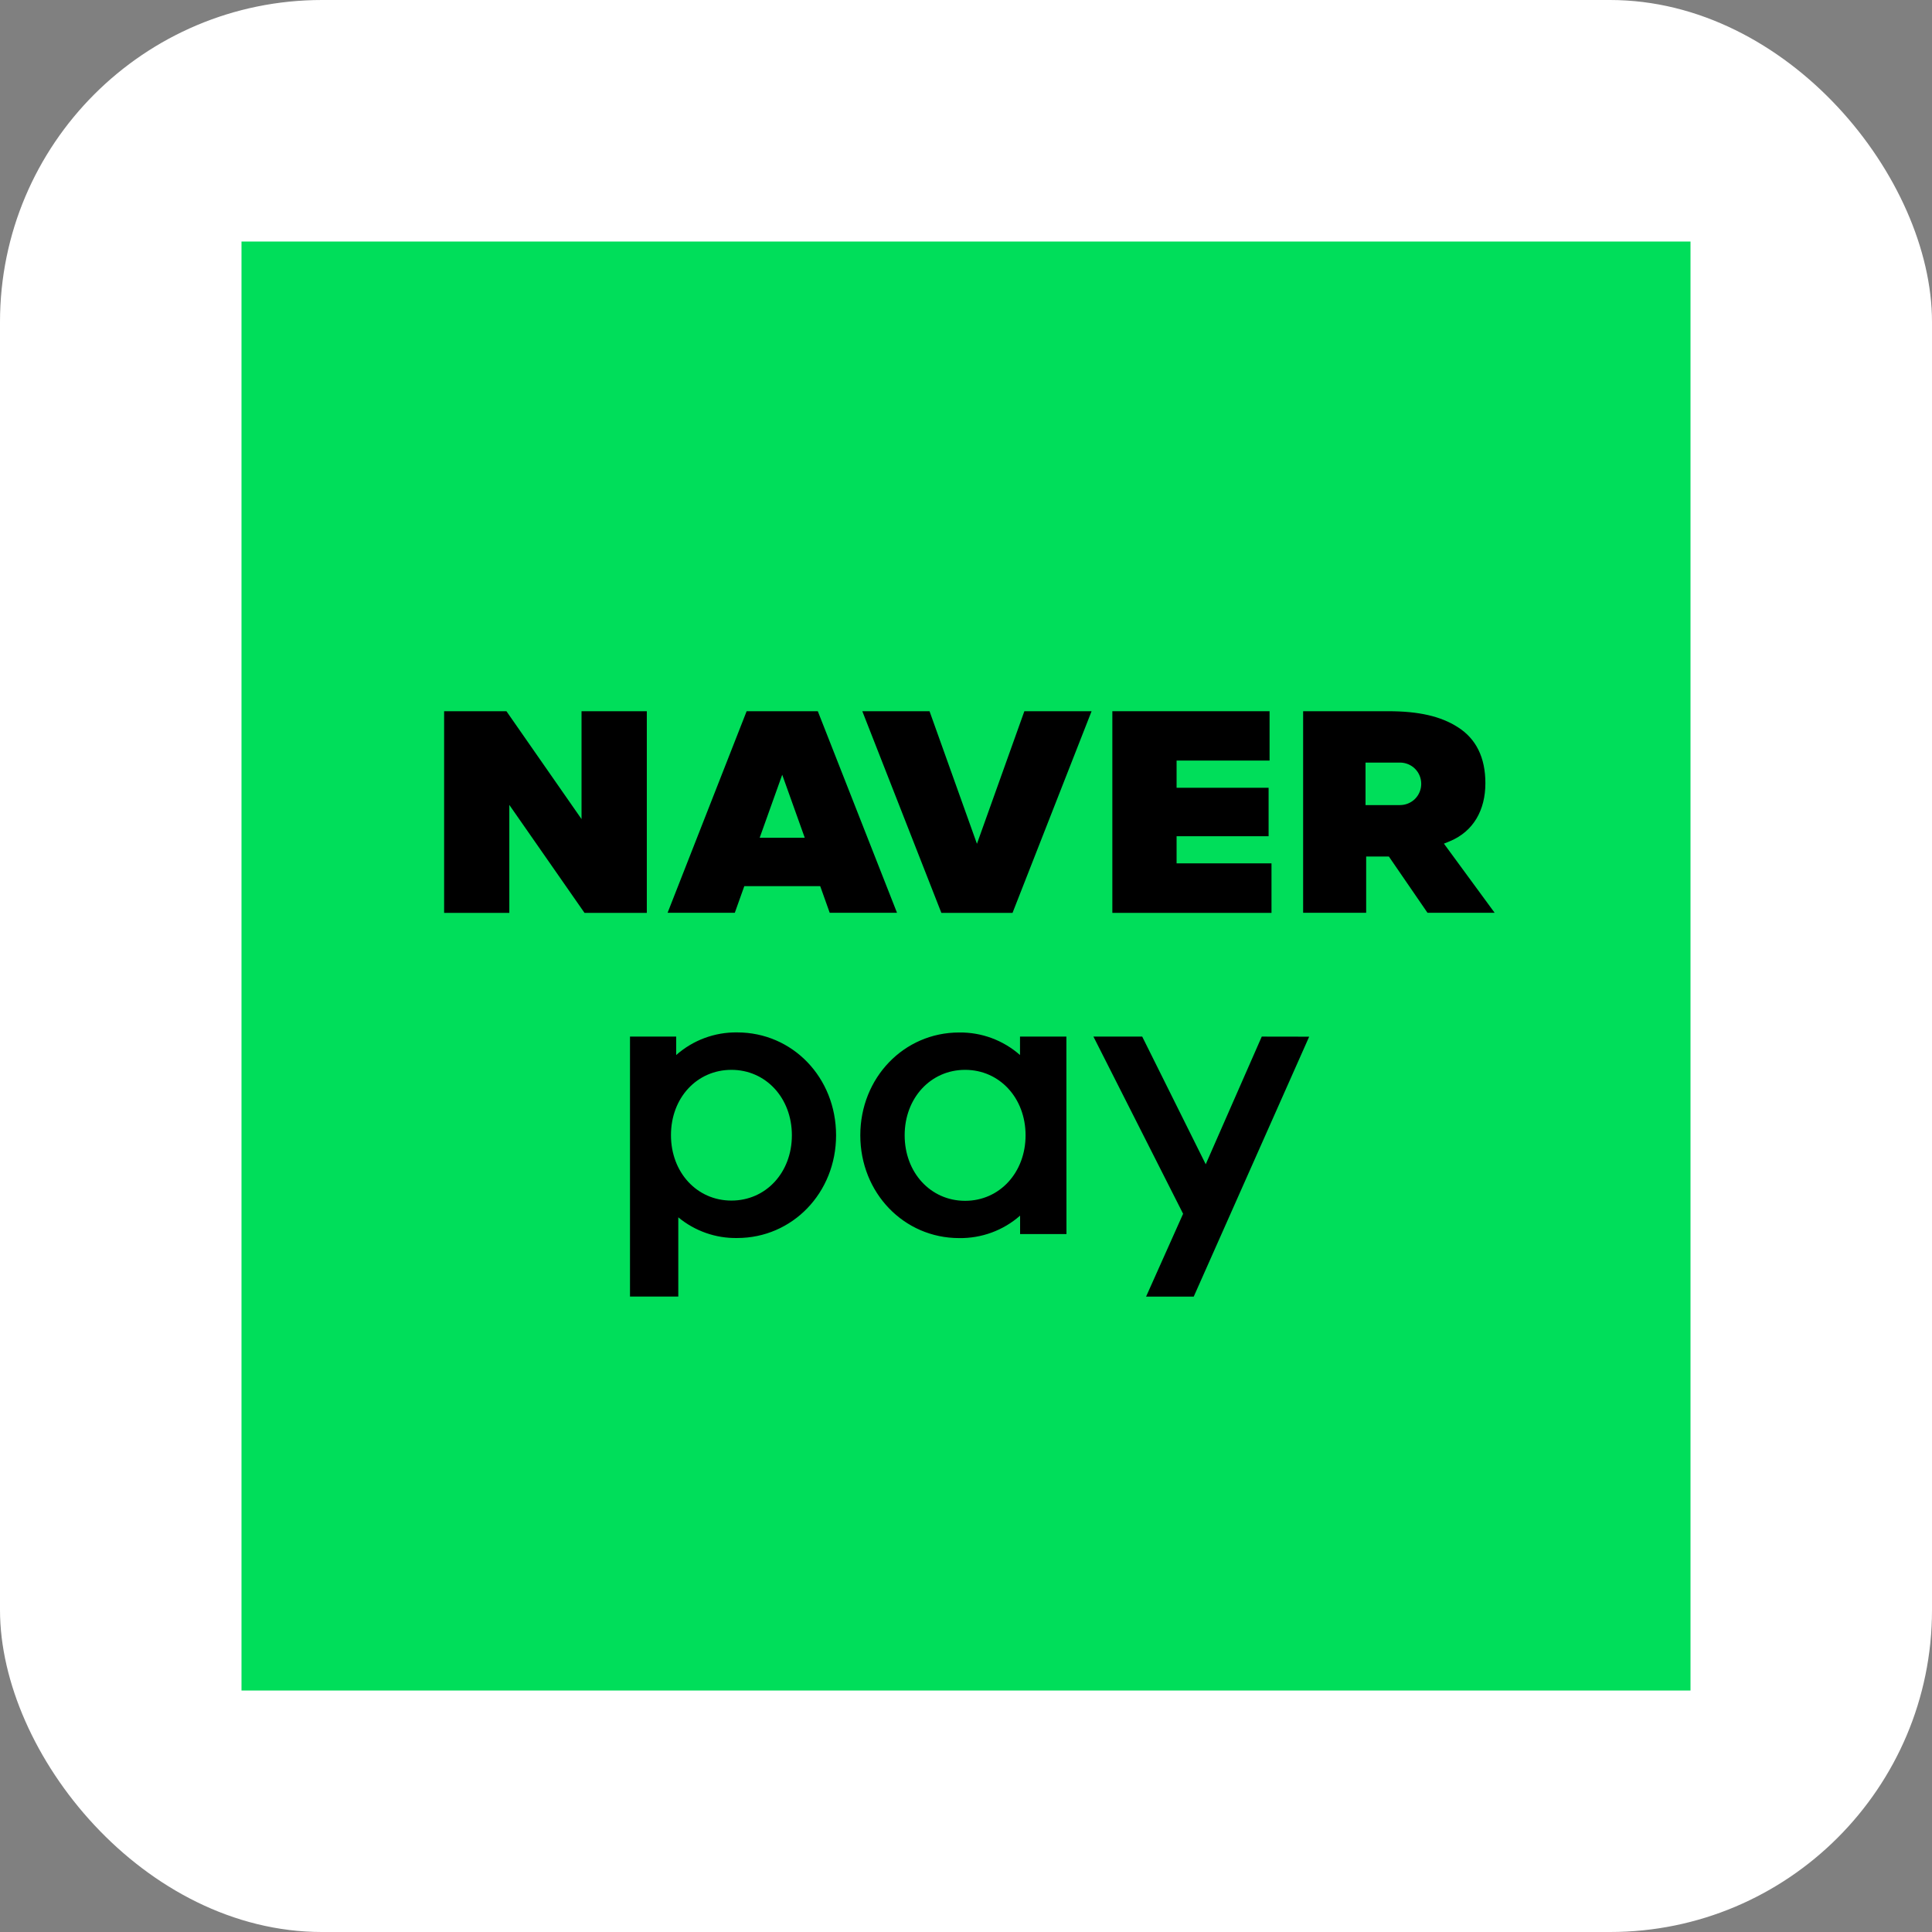 <svg width="24" height="24" viewBox="0 0 24 24" fill="none" xmlns="http://www.w3.org/2000/svg">
<rect x="0" y="0" width="24" height="24" fill="#808080" stroke="none"/>
<rect width="24" height="24" rx="4" fill="white"/>
<g clip-path="url(#clip0_4298_23217)">
<path d="M21 3H3V21H21V3Z" fill="#00DE5A"/>
<path d="M9.275 8.835L8.293 11.339H9.128L9.246 11.008H10.189L10.307 11.339H11.143L10.159 8.835H9.275ZM9.437 10.407L9.717 9.624L9.997 10.407H9.437Z" fill="black"/>
<path d="M14.616 10.388H15.759V9.786H14.616V9.448H15.771V8.835H13.818V11.34H15.795V10.725H14.616V10.388Z" fill="black"/>
<path d="M12.136 10.482L11.547 8.835H10.712L11.694 11.34H12.578L13.56 8.835H12.725L12.136 10.482Z" fill="black"/>
<path d="M7.224 10.175L6.291 8.835H5.517V11.34H6.327V9.999L7.261 11.34H8.035V8.835H7.224V10.175Z" fill="black"/>
<path d="M17.937 10.48L18.013 10.449C18.304 10.327 18.452 10.063 18.452 9.729C18.452 9.411 18.337 9.177 18.109 9.033C17.897 8.897 17.623 8.835 17.246 8.835H16.188V11.339H16.971V10.64H17.253L17.733 11.339H18.567L17.937 10.48ZM17.391 10.001H16.963V9.473H17.391C17.461 9.473 17.529 9.501 17.578 9.55C17.628 9.6 17.655 9.667 17.655 9.737C17.655 9.807 17.628 9.874 17.578 9.924C17.529 9.973 17.461 10.001 17.391 10.001Z" fill="black"/>
<path d="M15.674 12.877L14.978 14.463L14.189 12.877H13.583L14.697 15.078L14.237 16.107H14.829L16.263 12.878L15.674 12.877ZM13.248 15.33H12.672V15.101C12.463 15.285 12.193 15.384 11.915 15.38C11.229 15.38 10.687 14.819 10.687 14.103C10.687 13.388 11.229 12.826 11.914 12.826C12.193 12.822 12.462 12.922 12.671 13.106V12.877H13.247L13.248 15.33ZM12.74 14.103C12.74 13.64 12.417 13.29 11.989 13.29C11.561 13.29 11.238 13.64 11.238 14.103C11.238 14.566 11.56 14.917 11.989 14.917C12.417 14.917 12.74 14.566 12.74 14.103ZM7.826 16.106H8.426V15.122C8.631 15.292 8.891 15.384 9.158 15.379C9.843 15.379 10.386 14.818 10.386 14.103C10.386 13.387 9.847 12.825 9.158 12.825C8.879 12.821 8.609 12.921 8.4 13.106V12.877H7.826V16.106ZM9.086 13.29C9.514 13.29 9.837 13.64 9.837 14.103C9.837 14.566 9.514 14.914 9.086 14.914C8.657 14.914 8.335 14.564 8.335 14.101C8.335 13.638 8.657 13.29 9.086 13.29Z" fill="black"/>
</g>
<defs>
<clipPath id="clip0_4298_23217">
<rect width="18" height="18" fill="white" transform="translate(3 3)"/>
</clipPath>
</defs>
</svg>
